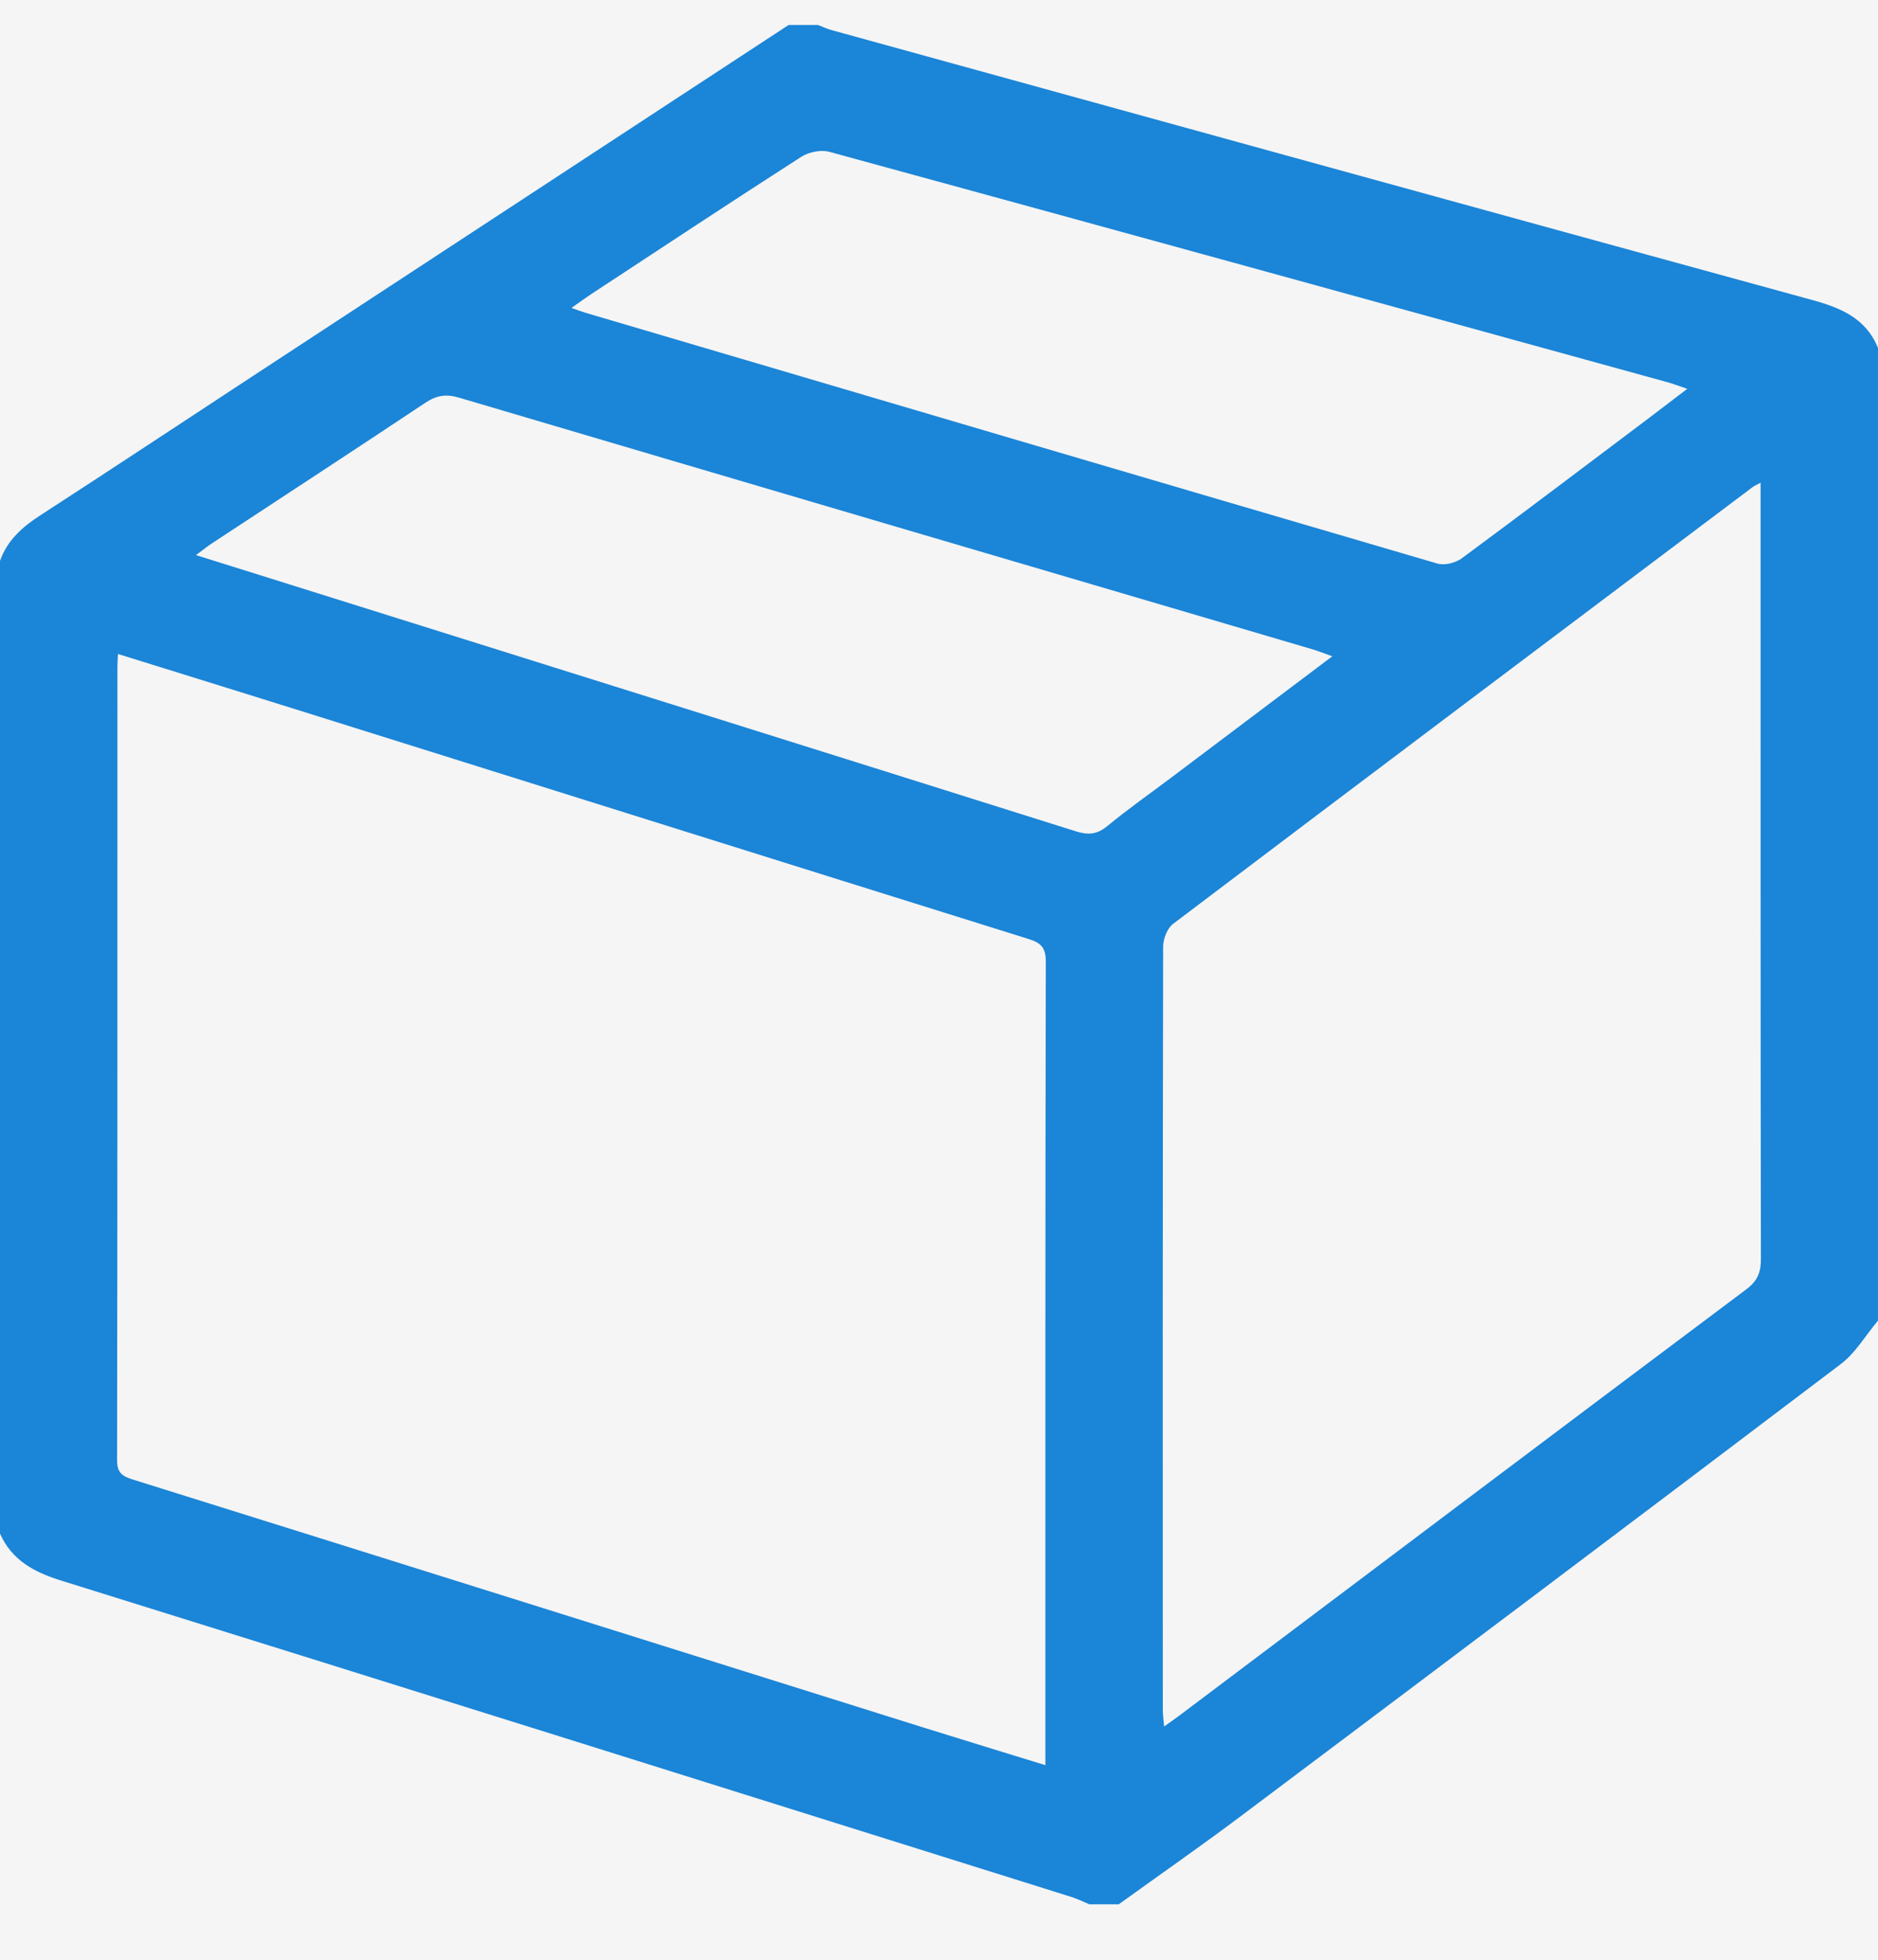<svg width="23" height="24" viewBox="0 0 23 24" fill="none" xmlns="http://www.w3.org/2000/svg">
<rect width="23" height="24" fill="#F5F5F5"/>
<path fill-rule="evenodd" clip-rule="evenodd" d="M23 4.261C23 8.232 23 12.203 23 16.173C22.849 16.352 22.726 16.567 22.544 16.705C20.096 18.56 17.642 20.405 15.186 22.249C14.698 22.615 14.196 22.964 13.701 23.321C13.581 23.321 13.462 23.321 13.342 23.321C13.268 23.29 13.195 23.254 13.119 23.23C8.995 21.936 4.871 20.641 0.745 19.355C0.416 19.252 0.145 19.107 0 18.781C0 14.81 0 10.839 0 6.869C0.089 6.616 0.273 6.454 0.493 6.311C1.365 5.747 2.231 5.172 3.1 4.603C5.286 3.17 7.472 1.738 9.658 0.306C9.778 0.306 9.898 0.306 10.018 0.306C10.072 0.327 10.126 0.352 10.182 0.368C14.185 1.471 18.187 2.577 22.191 3.673C22.546 3.77 22.852 3.898 23 4.261ZM1.445 8.009C1.441 8.085 1.438 8.129 1.438 8.173C1.438 11.409 1.439 14.645 1.434 17.881C1.433 18.034 1.496 18.078 1.627 18.119C4.85 19.127 8.072 20.14 11.294 21.151C11.79 21.306 12.288 21.458 12.803 21.617C12.803 21.531 12.803 21.471 12.803 21.412C12.803 18.199 12.801 14.985 12.808 11.772C12.808 11.6 12.743 11.545 12.596 11.499C9.594 10.561 6.593 9.618 3.591 8.677C2.886 8.456 2.18 8.238 1.445 8.009ZM21.562 5.911C21.505 5.943 21.484 5.951 21.466 5.964C19.099 7.745 16.731 9.525 14.368 11.313C14.296 11.367 14.246 11.496 14.245 11.591C14.239 14.706 14.24 17.821 14.241 20.936C14.241 20.997 14.25 21.059 14.257 21.143C14.336 21.086 14.391 21.049 14.444 21.009C16.758 19.268 19.07 17.525 21.388 15.789C21.526 15.685 21.566 15.581 21.566 15.418C21.561 12.332 21.562 9.247 21.562 6.162C21.562 6.089 21.562 6.017 21.562 5.911ZM16.317 8.037C16.209 7.999 16.148 7.974 16.085 7.955C12.596 6.928 9.107 5.901 5.619 4.869C5.46 4.822 5.344 4.843 5.207 4.934C4.342 5.51 3.472 6.078 2.603 6.649C2.543 6.688 2.487 6.734 2.4 6.798C2.81 6.927 3.184 7.044 3.559 7.161C6.765 8.167 9.972 9.171 13.177 10.181C13.327 10.228 13.436 10.22 13.562 10.116C13.815 9.907 14.085 9.718 14.348 9.52C14.993 9.034 15.637 8.549 16.317 8.037ZM20.664 4.762C20.565 4.728 20.497 4.702 20.426 4.682C17.005 3.739 13.584 2.795 10.16 1.86C10.056 1.831 9.906 1.861 9.814 1.92C8.951 2.474 8.096 3.04 7.24 3.602C7.168 3.65 7.098 3.701 6.999 3.771C7.079 3.799 7.125 3.817 7.173 3.831C10.648 4.857 14.124 5.883 17.602 6.901C17.689 6.927 17.823 6.895 17.899 6.84C18.67 6.271 19.433 5.692 20.199 5.116C20.346 5.005 20.493 4.893 20.664 4.762Z" fill="#1B85D7"/>
</svg>
